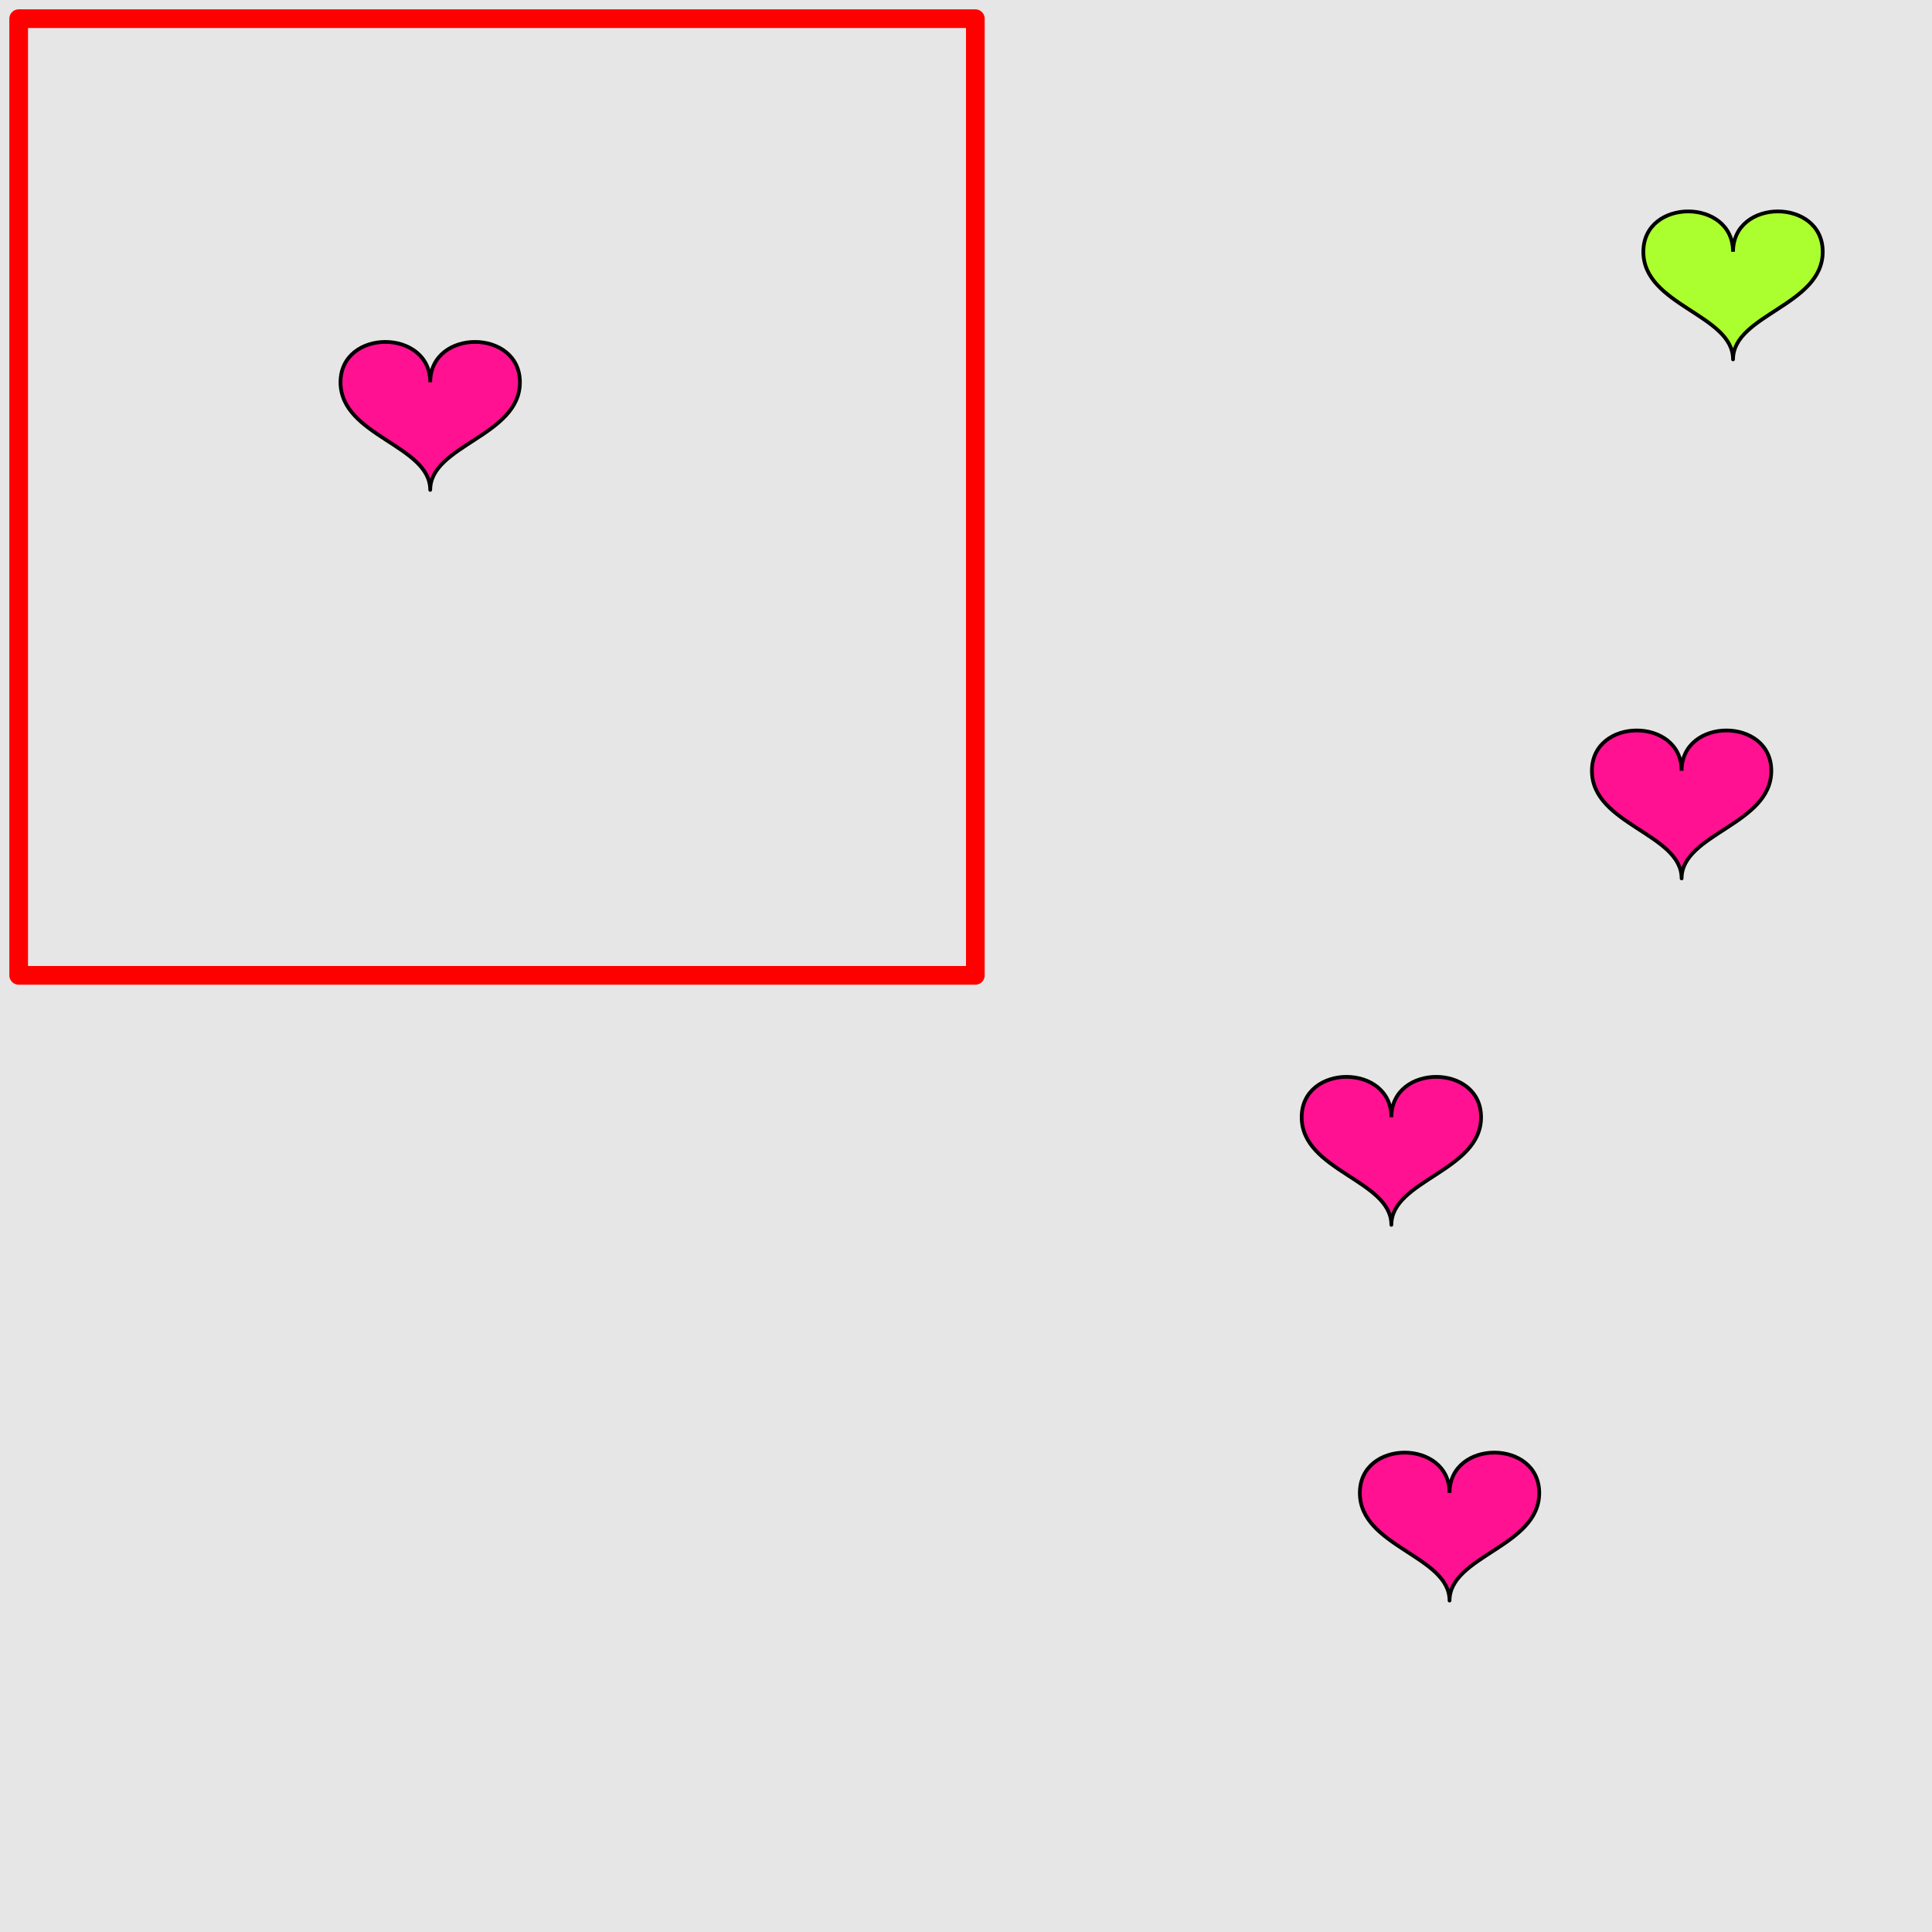 <?xml version="1.0" encoding="UTF-8"?>
<svg xmlns="http://www.w3.org/2000/svg" xmlns:xlink="http://www.w3.org/1999/xlink" width="517pt" height="517pt" viewBox="0 0 517 517" version="1.1">
<g id="surface1896">
<rect x="0" y="0" width="517" height="517" style="fill:rgb(90%,90%,90%);fill-opacity:1;stroke:none;"/>
<path style="fill:none;stroke-width:5;stroke-linecap:butt;stroke-linejoin:round;stroke:rgb(100%,0%,0%);stroke-opacity:1;stroke-miterlimit:10;" d="M 5 5 L 261 5 L 261 261 L 5 261 Z M 5 5 "/>
<path style="fill-rule:nonzero;fill:rgb(100%,7%,57%);fill-opacity:1;stroke-width:1;stroke-linecap:butt;stroke-linejoin:round;stroke:rgb(0%,0%,0%);stroke-opacity:1;stroke-miterlimit:10;" d="M 115.125 102.297 C 115.125 87.898 91.125 87.898 91.125 102.297 C 91.125 116.699 115.125 119.098 115.125 131.098 C 115.125 119.098 139.125 116.699 139.125 102.297 C 139.125 87.898 115.125 87.898 115.125 102.297 "/>
<path style="fill-rule:nonzero;fill:rgb(67%,100%,18%);fill-opacity:1;stroke-width:1;stroke-linecap:butt;stroke-linejoin:round;stroke:rgb(0%,0%,0%);stroke-opacity:1;stroke-miterlimit:10;" d="M 463.758 67.371 C 463.758 52.973 439.758 52.973 439.758 67.371 C 439.758 81.773 463.758 84.172 463.758 96.172 C 463.758 84.172 487.758 81.773 487.758 67.371 C 487.758 52.973 463.758 52.973 463.758 67.371 "/>
<path style="fill-rule:nonzero;fill:rgb(100%,7%,57%);fill-opacity:1;stroke-width:1;stroke-linecap:butt;stroke-linejoin:round;stroke:rgb(0%,0%,0%);stroke-opacity:1;stroke-miterlimit:10;" d="M 449.996 206.273 C 449.996 191.871 425.996 191.871 425.996 206.273 C 425.996 220.672 449.996 223.07 449.996 235.07 C 449.996 223.07 473.996 220.672 473.996 206.273 C 473.996 191.871 449.996 191.871 449.996 206.273 "/>
<path style="fill-rule:nonzero;fill:rgb(100%,7%,57%);fill-opacity:1;stroke-width:1;stroke-linecap:butt;stroke-linejoin:round;stroke:rgb(0%,0%,0%);stroke-opacity:1;stroke-miterlimit:10;" d="M 372.328 298.969 C 372.328 284.566 348.328 284.566 348.328 298.969 C 348.328 313.367 372.328 315.766 372.328 327.766 C 372.328 315.766 396.328 313.367 396.328 298.969 C 396.328 284.566 372.328 284.566 372.328 298.969 "/>
<path style="fill-rule:nonzero;fill:rgb(100%,7%,57%);fill-opacity:1;stroke-width:1;stroke-linecap:butt;stroke-linejoin:round;stroke:rgb(0%,0%,0%);stroke-opacity:1;stroke-miterlimit:10;" d="M 387.895 399.516 C 387.895 385.113 363.895 385.113 363.895 399.516 C 363.895 413.914 387.895 416.316 387.895 428.316 C 387.895 416.316 411.895 413.914 411.895 399.516 C 411.895 385.113 387.895 385.113 387.895 399.516 "/>
</g>
</svg>
